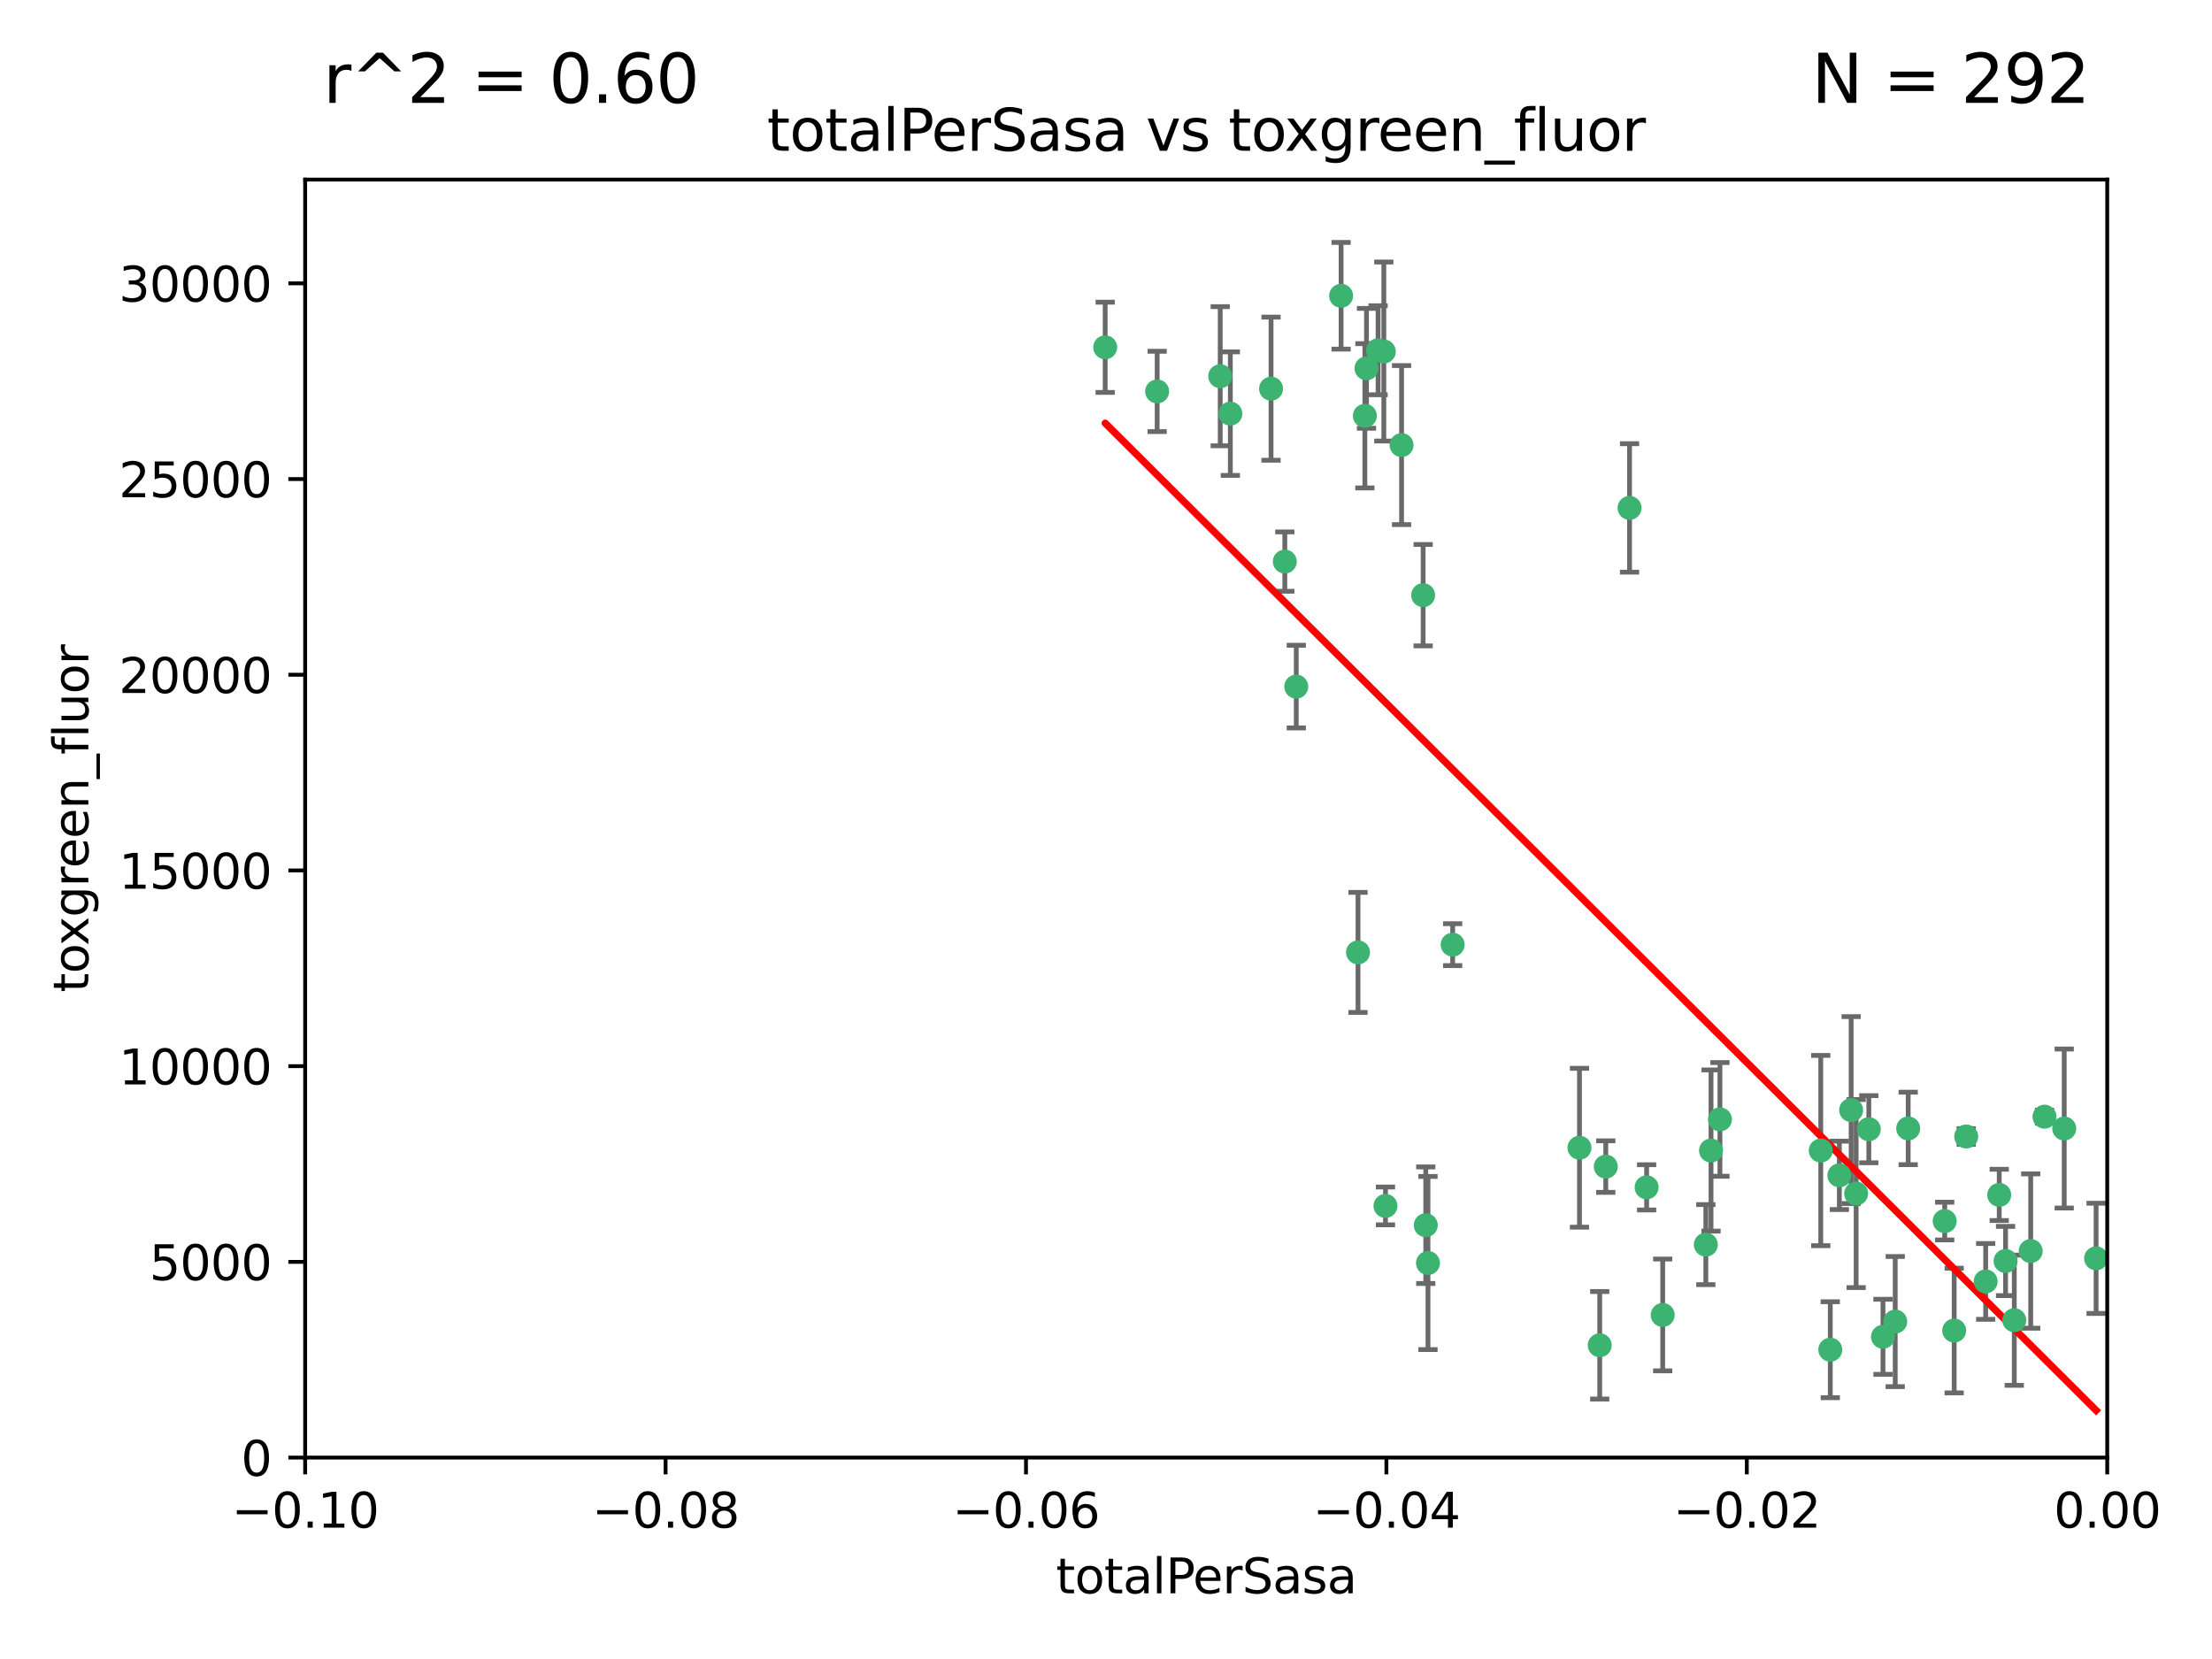 <?xml version="1.0" encoding="utf-8" standalone="no"?>
<!DOCTYPE svg PUBLIC "-//W3C//DTD SVG 1.1//EN"
  "http://www.w3.org/Graphics/SVG/1.1/DTD/svg11.dtd">
<svg xmlns:xlink="http://www.w3.org/1999/xlink" width="460.8pt" height="345.6pt" viewBox="0 0 460.8 345.6" xmlns="http://www.w3.org/2000/svg" version="1.1">
 <defs>
  <style type="text/css">*{stroke-linejoin: round; stroke-linecap: butt}</style>
 </defs>
 <g id="figure_1">
  <g id="patch_1">
   <path d="M 0 345.6 
L 460.8 345.6 
L 460.8 0 
L 0 0 
z
" style="fill: #ffffff"/>
  </g>
  <g id="axes_1">
   <g id="patch_2">
    <path d="M 63.571 303.64 
L 438.975 303.64 
L 438.975 37.411 
L 63.571 37.411 
z
" style="fill: #ffffff"/>
   </g>
   <g id="PathCollection_1">
    <defs>
     <path id="mcdb9d2dcdf" d="M 0 1.118 
C 0.297 1.118 0.581 1 0.791 0.791 
C 1 0.581 1.118 0.297 1.118 0 
C 1.118 -0.297 1 -0.581 0.791 -0.791 
C 0.581 -1 0.297 -1.118 0 -1.118 
C -0.297 -1.118 -0.581 -1 -0.791 -0.791 
C -1 -0.581 -1.118 -0.297 -1.118 0 
C -1.118 0.297 -1 0.581 -0.791 0.791 
C -0.581 1 -0.297 1.118 0 1.118 
z
" style="stroke: #3cb371"/>
    </defs>
    <g clip-path="url(#pfa8bcc631b)">
     <use xlink:href="#mcdb9d2dcdf" x="241.055" y="81.541" style="fill: #3cb371; stroke: #3cb371"/>
     <use xlink:href="#mcdb9d2dcdf" x="254.195" y="78.374" style="fill: #3cb371; stroke: #3cb371"/>
     <use xlink:href="#mcdb9d2dcdf" x="230.231" y="72.349" style="fill: #3cb371; stroke: #3cb371"/>
     <use xlink:href="#mcdb9d2dcdf" x="279.375" y="61.614" style="fill: #3cb371; stroke: #3cb371"/>
     <use xlink:href="#mcdb9d2dcdf" x="284.327" y="86.618" style="fill: #3cb371; stroke: #3cb371"/>
     <use xlink:href="#mcdb9d2dcdf" x="296.465" y="123.986" style="fill: #3cb371; stroke: #3cb371"/>
     <use xlink:href="#mcdb9d2dcdf" x="287.08" y="72.962" style="fill: #3cb371; stroke: #3cb371"/>
     <use xlink:href="#mcdb9d2dcdf" x="270.035" y="143.033" style="fill: #3cb371; stroke: #3cb371"/>
     <use xlink:href="#mcdb9d2dcdf" x="264.783" y="80.97" style="fill: #3cb371; stroke: #3cb371"/>
     <use xlink:href="#mcdb9d2dcdf" x="288.274" y="73.229" style="fill: #3cb371; stroke: #3cb371"/>
     <use xlink:href="#mcdb9d2dcdf" x="267.65" y="116.986" style="fill: #3cb371; stroke: #3cb371"/>
     <use xlink:href="#mcdb9d2dcdf" x="282.899" y="198.402" style="fill: #3cb371; stroke: #3cb371"/>
     <use xlink:href="#mcdb9d2dcdf" x="288.62" y="251.218" style="fill: #3cb371; stroke: #3cb371"/>
     <use xlink:href="#mcdb9d2dcdf" x="291.972" y="92.718" style="fill: #3cb371; stroke: #3cb371"/>
     <use xlink:href="#mcdb9d2dcdf" x="284.666" y="76.73" style="fill: #3cb371; stroke: #3cb371"/>
     <use xlink:href="#mcdb9d2dcdf" x="256.303" y="86.166" style="fill: #3cb371; stroke: #3cb371"/>
     <use xlink:href="#mcdb9d2dcdf" x="329.033" y="239.096" style="fill: #3cb371; stroke: #3cb371"/>
     <use xlink:href="#mcdb9d2dcdf" x="346.372" y="273.929" style="fill: #3cb371; stroke: #3cb371"/>
     <use xlink:href="#mcdb9d2dcdf" x="334.515" y="243.023" style="fill: #3cb371; stroke: #3cb371"/>
     <use xlink:href="#mcdb9d2dcdf" x="339.466" y="105.81" style="fill: #3cb371; stroke: #3cb371"/>
     <use xlink:href="#mcdb9d2dcdf" x="302.616" y="196.792" style="fill: #3cb371; stroke: #3cb371"/>
     <use xlink:href="#mcdb9d2dcdf" x="333.252" y="280.245" style="fill: #3cb371; stroke: #3cb371"/>
     <use xlink:href="#mcdb9d2dcdf" x="297.475" y="263.11" style="fill: #3cb371; stroke: #3cb371"/>
     <use xlink:href="#mcdb9d2dcdf" x="356.438" y="239.676" style="fill: #3cb371; stroke: #3cb371"/>
     <use xlink:href="#mcdb9d2dcdf" x="343.023" y="247.345" style="fill: #3cb371; stroke: #3cb371"/>
     <use xlink:href="#mcdb9d2dcdf" x="355.356" y="259.279" style="fill: #3cb371; stroke: #3cb371"/>
     <use xlink:href="#mcdb9d2dcdf" x="385.625" y="231.249" style="fill: #3cb371; stroke: #3cb371"/>
     <use xlink:href="#mcdb9d2dcdf" x="358.294" y="233.191" style="fill: #3cb371; stroke: #3cb371"/>
     <use xlink:href="#mcdb9d2dcdf" x="397.511" y="235.072" style="fill: #3cb371; stroke: #3cb371"/>
     <use xlink:href="#mcdb9d2dcdf" x="297.012" y="255.234" style="fill: #3cb371; stroke: #3cb371"/>
     <use xlink:href="#mcdb9d2dcdf" x="386.669" y="248.641" style="fill: #3cb371; stroke: #3cb371"/>
     <use xlink:href="#mcdb9d2dcdf" x="379.299" y="239.68" style="fill: #3cb371; stroke: #3cb371"/>
     <use xlink:href="#mcdb9d2dcdf" x="381.282" y="281.169" style="fill: #3cb371; stroke: #3cb371"/>
     <use xlink:href="#mcdb9d2dcdf" x="383.173" y="244.848" style="fill: #3cb371; stroke: #3cb371"/>
     <use xlink:href="#mcdb9d2dcdf" x="392.259" y="278.477" style="fill: #3cb371; stroke: #3cb371"/>
     <use xlink:href="#mcdb9d2dcdf" x="389.306" y="235.237" style="fill: #3cb371; stroke: #3cb371"/>
     <use xlink:href="#mcdb9d2dcdf" x="394.812" y="275.306" style="fill: #3cb371; stroke: #3cb371"/>
     <use xlink:href="#mcdb9d2dcdf" x="409.599" y="236.753" style="fill: #3cb371; stroke: #3cb371"/>
     <use xlink:href="#mcdb9d2dcdf" x="407.093" y="277.177" style="fill: #3cb371; stroke: #3cb371"/>
     <use xlink:href="#mcdb9d2dcdf" x="416.474" y="248.917" style="fill: #3cb371; stroke: #3cb371"/>
     <use xlink:href="#mcdb9d2dcdf" x="405.115" y="254.372" style="fill: #3cb371; stroke: #3cb371"/>
     <use xlink:href="#mcdb9d2dcdf" x="413.653" y="266.946" style="fill: #3cb371; stroke: #3cb371"/>
     <use xlink:href="#mcdb9d2dcdf" x="417.796" y="262.689" style="fill: #3cb371; stroke: #3cb371"/>
     <use xlink:href="#mcdb9d2dcdf" x="419.611" y="275.021" style="fill: #3cb371; stroke: #3cb371"/>
     <use xlink:href="#mcdb9d2dcdf" x="425.911" y="232.624" style="fill: #3cb371; stroke: #3cb371"/>
     <use xlink:href="#mcdb9d2dcdf" x="423.033" y="260.616" style="fill: #3cb371; stroke: #3cb371"/>
     <use xlink:href="#mcdb9d2dcdf" x="430.017" y="235.09" style="fill: #3cb371; stroke: #3cb371"/>
     <use xlink:href="#mcdb9d2dcdf" x="436.655" y="262.137" style="fill: #3cb371; stroke: #3cb371"/>
    </g>
   </g>
   <g id="matplotlib.axis_1">
    <g id="xtick_1">
     <g id="line2d_1">
      <defs>
       <path id="m1d3666a28c" d="M 0 0 
L 0 3.5 
" style="stroke: #000000; stroke-width: 0.8"/>
      </defs>
      <g>
       <use xlink:href="#m1d3666a28c" x="63.571" y="303.64" style="stroke: #000000; stroke-width: 0.8"/>
      </g>
     </g>
     <g id="text_1">
      <!-- −0.10 -->
      <g transform="translate(48.249 318.238)scale(0.1 -0.1)">
       <defs>
        <path id="DejaVuSans-2212" d="M 678 2272 
L 4684 2272 
L 4684 1741 
L 678 1741 
L 678 2272 
z
" transform="scale(0.016)"/>
        <path id="DejaVuSans-30" d="M 2034 4250 
Q 1547 4250 1301 3770 
Q 1056 3291 1056 2328 
Q 1056 1369 1301 889 
Q 1547 409 2034 409 
Q 2525 409 2770 889 
Q 3016 1369 3016 2328 
Q 3016 3291 2770 3770 
Q 2525 4250 2034 4250 
z
M 2034 4750 
Q 2819 4750 3233 4129 
Q 3647 3509 3647 2328 
Q 3647 1150 3233 529 
Q 2819 -91 2034 -91 
Q 1250 -91 836 529 
Q 422 1150 422 2328 
Q 422 3509 836 4129 
Q 1250 4750 2034 4750 
z
" transform="scale(0.016)"/>
        <path id="DejaVuSans-2e" d="M 684 794 
L 1344 794 
L 1344 0 
L 684 0 
L 684 794 
z
" transform="scale(0.016)"/>
        <path id="DejaVuSans-31" d="M 794 531 
L 1825 531 
L 1825 4091 
L 703 3866 
L 703 4441 
L 1819 4666 
L 2450 4666 
L 2450 531 
L 3481 531 
L 3481 0 
L 794 0 
L 794 531 
z
" transform="scale(0.016)"/>
       </defs>
       <use xlink:href="#DejaVuSans-2212"/>
       <use xlink:href="#DejaVuSans-30" x="83.789"/>
       <use xlink:href="#DejaVuSans-2e" x="147.412"/>
       <use xlink:href="#DejaVuSans-31" x="179.199"/>
       <use xlink:href="#DejaVuSans-30" x="242.822"/>
      </g>
     </g>
    </g>
    <g id="xtick_2">
     <g id="line2d_2">
      <g>
       <use xlink:href="#m1d3666a28c" x="138.652" y="303.64" style="stroke: #000000; stroke-width: 0.8"/>
      </g>
     </g>
     <g id="text_2">
      <!-- −0.08 -->
      <g transform="translate(123.329 318.238)scale(0.1 -0.1)">
       <defs>
        <path id="DejaVuSans-38" d="M 2034 2216 
Q 1584 2216 1326 1975 
Q 1069 1734 1069 1313 
Q 1069 891 1326 650 
Q 1584 409 2034 409 
Q 2484 409 2743 651 
Q 3003 894 3003 1313 
Q 3003 1734 2745 1975 
Q 2488 2216 2034 2216 
z
M 1403 2484 
Q 997 2584 770 2862 
Q 544 3141 544 3541 
Q 544 4100 942 4425 
Q 1341 4750 2034 4750 
Q 2731 4750 3128 4425 
Q 3525 4100 3525 3541 
Q 3525 3141 3298 2862 
Q 3072 2584 2669 2484 
Q 3125 2378 3379 2068 
Q 3634 1759 3634 1313 
Q 3634 634 3220 271 
Q 2806 -91 2034 -91 
Q 1263 -91 848 271 
Q 434 634 434 1313 
Q 434 1759 690 2068 
Q 947 2378 1403 2484 
z
M 1172 3481 
Q 1172 3119 1398 2916 
Q 1625 2713 2034 2713 
Q 2441 2713 2670 2916 
Q 2900 3119 2900 3481 
Q 2900 3844 2670 4047 
Q 2441 4250 2034 4250 
Q 1625 4250 1398 4047 
Q 1172 3844 1172 3481 
z
" transform="scale(0.016)"/>
       </defs>
       <use xlink:href="#DejaVuSans-2212"/>
       <use xlink:href="#DejaVuSans-30" x="83.789"/>
       <use xlink:href="#DejaVuSans-2e" x="147.412"/>
       <use xlink:href="#DejaVuSans-30" x="179.199"/>
       <use xlink:href="#DejaVuSans-38" x="242.822"/>
      </g>
     </g>
    </g>
    <g id="xtick_3">
     <g id="line2d_3">
      <g>
       <use xlink:href="#m1d3666a28c" x="213.733" y="303.64" style="stroke: #000000; stroke-width: 0.8"/>
      </g>
     </g>
     <g id="text_3">
      <!-- −0.06 -->
      <g transform="translate(198.41 318.238)scale(0.1 -0.1)">
       <defs>
        <path id="DejaVuSans-36" d="M 2113 2584 
Q 1688 2584 1439 2293 
Q 1191 2003 1191 1497 
Q 1191 994 1439 701 
Q 1688 409 2113 409 
Q 2538 409 2786 701 
Q 3034 994 3034 1497 
Q 3034 2003 2786 2293 
Q 2538 2584 2113 2584 
z
M 3366 4563 
L 3366 3988 
Q 3128 4100 2886 4159 
Q 2644 4219 2406 4219 
Q 1781 4219 1451 3797 
Q 1122 3375 1075 2522 
Q 1259 2794 1537 2939 
Q 1816 3084 2150 3084 
Q 2853 3084 3261 2657 
Q 3669 2231 3669 1497 
Q 3669 778 3244 343 
Q 2819 -91 2113 -91 
Q 1303 -91 875 529 
Q 447 1150 447 2328 
Q 447 3434 972 4092 
Q 1497 4750 2381 4750 
Q 2619 4750 2861 4703 
Q 3103 4656 3366 4563 
z
" transform="scale(0.016)"/>
       </defs>
       <use xlink:href="#DejaVuSans-2212"/>
       <use xlink:href="#DejaVuSans-30" x="83.789"/>
       <use xlink:href="#DejaVuSans-2e" x="147.412"/>
       <use xlink:href="#DejaVuSans-30" x="179.199"/>
       <use xlink:href="#DejaVuSans-36" x="242.822"/>
      </g>
     </g>
    </g>
    <g id="xtick_4">
     <g id="line2d_4">
      <g>
       <use xlink:href="#m1d3666a28c" x="288.813" y="303.64" style="stroke: #000000; stroke-width: 0.8"/>
      </g>
     </g>
     <g id="text_4">
      <!-- −0.04 -->
      <g transform="translate(273.491 318.238)scale(0.1 -0.1)">
       <defs>
        <path id="DejaVuSans-34" d="M 2419 4116 
L 825 1625 
L 2419 1625 
L 2419 4116 
z
M 2253 4666 
L 3047 4666 
L 3047 1625 
L 3713 1625 
L 3713 1100 
L 3047 1100 
L 3047 0 
L 2419 0 
L 2419 1100 
L 313 1100 
L 313 1709 
L 2253 4666 
z
" transform="scale(0.016)"/>
       </defs>
       <use xlink:href="#DejaVuSans-2212"/>
       <use xlink:href="#DejaVuSans-30" x="83.789"/>
       <use xlink:href="#DejaVuSans-2e" x="147.412"/>
       <use xlink:href="#DejaVuSans-30" x="179.199"/>
       <use xlink:href="#DejaVuSans-34" x="242.822"/>
      </g>
     </g>
    </g>
    <g id="xtick_5">
     <g id="line2d_5">
      <g>
       <use xlink:href="#m1d3666a28c" x="363.894" y="303.64" style="stroke: #000000; stroke-width: 0.8"/>
      </g>
     </g>
     <g id="text_5">
      <!-- −0.02 -->
      <g transform="translate(348.572 318.238)scale(0.1 -0.1)">
       <defs>
        <path id="DejaVuSans-32" d="M 1228 531 
L 3431 531 
L 3431 0 
L 469 0 
L 469 531 
Q 828 903 1448 1529 
Q 2069 2156 2228 2338 
Q 2531 2678 2651 2914 
Q 2772 3150 2772 3378 
Q 2772 3750 2511 3984 
Q 2250 4219 1831 4219 
Q 1534 4219 1204 4116 
Q 875 4013 500 3803 
L 500 4441 
Q 881 4594 1212 4672 
Q 1544 4750 1819 4750 
Q 2544 4750 2975 4387 
Q 3406 4025 3406 3419 
Q 3406 3131 3298 2873 
Q 3191 2616 2906 2266 
Q 2828 2175 2409 1742 
Q 1991 1309 1228 531 
z
" transform="scale(0.016)"/>
       </defs>
       <use xlink:href="#DejaVuSans-2212"/>
       <use xlink:href="#DejaVuSans-30" x="83.789"/>
       <use xlink:href="#DejaVuSans-2e" x="147.412"/>
       <use xlink:href="#DejaVuSans-30" x="179.199"/>
       <use xlink:href="#DejaVuSans-32" x="242.822"/>
      </g>
     </g>
    </g>
    <g id="xtick_6">
     <g id="line2d_6">
      <g>
       <use xlink:href="#m1d3666a28c" x="438.975" y="303.64" style="stroke: #000000; stroke-width: 0.8"/>
      </g>
     </g>
     <g id="text_6">
      <!-- 0.00 -->
      <g transform="translate(427.842 318.238)scale(0.1 -0.1)">
       <use xlink:href="#DejaVuSans-30"/>
       <use xlink:href="#DejaVuSans-2e" x="63.623"/>
       <use xlink:href="#DejaVuSans-30" x="95.41"/>
       <use xlink:href="#DejaVuSans-30" x="159.033"/>
      </g>
     </g>
    </g>
    <g id="text_7">
     <!-- totalPerSasa -->
     <g transform="translate(219.968 331.917)scale(0.1 -0.1)">
      <defs>
       <path id="DejaVuSans-74" d="M 1172 4494 
L 1172 3500 
L 2356 3500 
L 2356 3053 
L 1172 3053 
L 1172 1153 
Q 1172 725 1289 603 
Q 1406 481 1766 481 
L 2356 481 
L 2356 0 
L 1766 0 
Q 1100 0 847 248 
Q 594 497 594 1153 
L 594 3053 
L 172 3053 
L 172 3500 
L 594 3500 
L 594 4494 
L 1172 4494 
z
" transform="scale(0.016)"/>
       <path id="DejaVuSans-6f" d="M 1959 3097 
Q 1497 3097 1228 2736 
Q 959 2375 959 1747 
Q 959 1119 1226 758 
Q 1494 397 1959 397 
Q 2419 397 2687 759 
Q 2956 1122 2956 1747 
Q 2956 2369 2687 2733 
Q 2419 3097 1959 3097 
z
M 1959 3584 
Q 2709 3584 3137 3096 
Q 3566 2609 3566 1747 
Q 3566 888 3137 398 
Q 2709 -91 1959 -91 
Q 1206 -91 779 398 
Q 353 888 353 1747 
Q 353 2609 779 3096 
Q 1206 3584 1959 3584 
z
" transform="scale(0.016)"/>
       <path id="DejaVuSans-61" d="M 2194 1759 
Q 1497 1759 1228 1600 
Q 959 1441 959 1056 
Q 959 750 1161 570 
Q 1363 391 1709 391 
Q 2188 391 2477 730 
Q 2766 1069 2766 1631 
L 2766 1759 
L 2194 1759 
z
M 3341 1997 
L 3341 0 
L 2766 0 
L 2766 531 
Q 2569 213 2275 61 
Q 1981 -91 1556 -91 
Q 1019 -91 701 211 
Q 384 513 384 1019 
Q 384 1609 779 1909 
Q 1175 2209 1959 2209 
L 2766 2209 
L 2766 2266 
Q 2766 2663 2505 2880 
Q 2244 3097 1772 3097 
Q 1472 3097 1187 3025 
Q 903 2953 641 2809 
L 641 3341 
Q 956 3463 1253 3523 
Q 1550 3584 1831 3584 
Q 2591 3584 2966 3190 
Q 3341 2797 3341 1997 
z
" transform="scale(0.016)"/>
       <path id="DejaVuSans-6c" d="M 603 4863 
L 1178 4863 
L 1178 0 
L 603 0 
L 603 4863 
z
" transform="scale(0.016)"/>
       <path id="DejaVuSans-50" d="M 1259 4147 
L 1259 2394 
L 2053 2394 
Q 2494 2394 2734 2622 
Q 2975 2850 2975 3272 
Q 2975 3691 2734 3919 
Q 2494 4147 2053 4147 
L 1259 4147 
z
M 628 4666 
L 2053 4666 
Q 2838 4666 3239 4311 
Q 3641 3956 3641 3272 
Q 3641 2581 3239 2228 
Q 2838 1875 2053 1875 
L 1259 1875 
L 1259 0 
L 628 0 
L 628 4666 
z
" transform="scale(0.016)"/>
       <path id="DejaVuSans-65" d="M 3597 1894 
L 3597 1613 
L 953 1613 
Q 991 1019 1311 708 
Q 1631 397 2203 397 
Q 2534 397 2845 478 
Q 3156 559 3463 722 
L 3463 178 
Q 3153 47 2828 -22 
Q 2503 -91 2169 -91 
Q 1331 -91 842 396 
Q 353 884 353 1716 
Q 353 2575 817 3079 
Q 1281 3584 2069 3584 
Q 2775 3584 3186 3129 
Q 3597 2675 3597 1894 
z
M 3022 2063 
Q 3016 2534 2758 2815 
Q 2500 3097 2075 3097 
Q 1594 3097 1305 2825 
Q 1016 2553 972 2059 
L 3022 2063 
z
" transform="scale(0.016)"/>
       <path id="DejaVuSans-72" d="M 2631 2963 
Q 2534 3019 2420 3045 
Q 2306 3072 2169 3072 
Q 1681 3072 1420 2755 
Q 1159 2438 1159 1844 
L 1159 0 
L 581 0 
L 581 3500 
L 1159 3500 
L 1159 2956 
Q 1341 3275 1631 3429 
Q 1922 3584 2338 3584 
Q 2397 3584 2469 3576 
Q 2541 3569 2628 3553 
L 2631 2963 
z
" transform="scale(0.016)"/>
       <path id="DejaVuSans-53" d="M 3425 4513 
L 3425 3897 
Q 3066 4069 2747 4153 
Q 2428 4238 2131 4238 
Q 1616 4238 1336 4038 
Q 1056 3838 1056 3469 
Q 1056 3159 1242 3001 
Q 1428 2844 1947 2747 
L 2328 2669 
Q 3034 2534 3370 2195 
Q 3706 1856 3706 1288 
Q 3706 609 3251 259 
Q 2797 -91 1919 -91 
Q 1588 -91 1214 -16 
Q 841 59 441 206 
L 441 856 
Q 825 641 1194 531 
Q 1563 422 1919 422 
Q 2459 422 2753 634 
Q 3047 847 3047 1241 
Q 3047 1584 2836 1778 
Q 2625 1972 2144 2069 
L 1759 2144 
Q 1053 2284 737 2584 
Q 422 2884 422 3419 
Q 422 4038 858 4394 
Q 1294 4750 2059 4750 
Q 2388 4750 2728 4690 
Q 3069 4631 3425 4513 
z
" transform="scale(0.016)"/>
       <path id="DejaVuSans-73" d="M 2834 3397 
L 2834 2853 
Q 2591 2978 2328 3040 
Q 2066 3103 1784 3103 
Q 1356 3103 1142 2972 
Q 928 2841 928 2578 
Q 928 2378 1081 2264 
Q 1234 2150 1697 2047 
L 1894 2003 
Q 2506 1872 2764 1633 
Q 3022 1394 3022 966 
Q 3022 478 2636 193 
Q 2250 -91 1575 -91 
Q 1294 -91 989 -36 
Q 684 19 347 128 
L 347 722 
Q 666 556 975 473 
Q 1284 391 1588 391 
Q 1994 391 2212 530 
Q 2431 669 2431 922 
Q 2431 1156 2273 1281 
Q 2116 1406 1581 1522 
L 1381 1569 
Q 847 1681 609 1914 
Q 372 2147 372 2553 
Q 372 3047 722 3315 
Q 1072 3584 1716 3584 
Q 2034 3584 2315 3537 
Q 2597 3491 2834 3397 
z
" transform="scale(0.016)"/>
      </defs>
      <use xlink:href="#DejaVuSans-74"/>
      <use xlink:href="#DejaVuSans-6f" x="39.209"/>
      <use xlink:href="#DejaVuSans-74" x="100.391"/>
      <use xlink:href="#DejaVuSans-61" x="139.6"/>
      <use xlink:href="#DejaVuSans-6c" x="200.879"/>
      <use xlink:href="#DejaVuSans-50" x="228.662"/>
      <use xlink:href="#DejaVuSans-65" x="285.34"/>
      <use xlink:href="#DejaVuSans-72" x="346.863"/>
      <use xlink:href="#DejaVuSans-53" x="387.977"/>
      <use xlink:href="#DejaVuSans-61" x="451.453"/>
      <use xlink:href="#DejaVuSans-73" x="512.732"/>
      <use xlink:href="#DejaVuSans-61" x="564.832"/>
     </g>
    </g>
   </g>
   <g id="matplotlib.axis_2">
    <g id="ytick_1">
     <g id="line2d_7">
      <defs>
       <path id="m5a089eecd8" d="M 0 0 
L -3.5 0 
" style="stroke: #000000; stroke-width: 0.8"/>
      </defs>
      <g>
       <use xlink:href="#m5a089eecd8" x="63.571" y="303.64" style="stroke: #000000; stroke-width: 0.8"/>
      </g>
     </g>
     <g id="text_8">
      <!-- 0 -->
      <g transform="translate(50.209 307.439)scale(0.1 -0.1)">
       <use xlink:href="#DejaVuSans-30"/>
      </g>
     </g>
    </g>
    <g id="ytick_2">
     <g id="line2d_8">
      <g>
       <use xlink:href="#m5a089eecd8" x="63.571" y="262.871" style="stroke: #000000; stroke-width: 0.8"/>
      </g>
     </g>
     <g id="text_9">
      <!-- 5000 -->
      <g transform="translate(31.121 266.67)scale(0.1 -0.1)">
       <defs>
        <path id="DejaVuSans-35" d="M 691 4666 
L 3169 4666 
L 3169 4134 
L 1269 4134 
L 1269 2991 
Q 1406 3038 1543 3061 
Q 1681 3084 1819 3084 
Q 2600 3084 3056 2656 
Q 3513 2228 3513 1497 
Q 3513 744 3044 326 
Q 2575 -91 1722 -91 
Q 1428 -91 1123 -41 
Q 819 9 494 109 
L 494 744 
Q 775 591 1075 516 
Q 1375 441 1709 441 
Q 2250 441 2565 725 
Q 2881 1009 2881 1497 
Q 2881 1984 2565 2268 
Q 2250 2553 1709 2553 
Q 1456 2553 1204 2497 
Q 953 2441 691 2322 
L 691 4666 
z
" transform="scale(0.016)"/>
       </defs>
       <use xlink:href="#DejaVuSans-35"/>
       <use xlink:href="#DejaVuSans-30" x="63.623"/>
       <use xlink:href="#DejaVuSans-30" x="127.246"/>
       <use xlink:href="#DejaVuSans-30" x="190.869"/>
      </g>
     </g>
    </g>
    <g id="ytick_3">
     <g id="line2d_9">
      <g>
       <use xlink:href="#m5a089eecd8" x="63.571" y="222.102" style="stroke: #000000; stroke-width: 0.8"/>
      </g>
     </g>
     <g id="text_10">
      <!-- 10000 -->
      <g transform="translate(24.759 225.901)scale(0.1 -0.1)">
       <use xlink:href="#DejaVuSans-31"/>
       <use xlink:href="#DejaVuSans-30" x="63.623"/>
       <use xlink:href="#DejaVuSans-30" x="127.246"/>
       <use xlink:href="#DejaVuSans-30" x="190.869"/>
       <use xlink:href="#DejaVuSans-30" x="254.492"/>
      </g>
     </g>
    </g>
    <g id="ytick_4">
     <g id="line2d_10">
      <g>
       <use xlink:href="#m5a089eecd8" x="63.571" y="181.332" style="stroke: #000000; stroke-width: 0.8"/>
      </g>
     </g>
     <g id="text_11">
      <!-- 15000 -->
      <g transform="translate(24.759 185.132)scale(0.1 -0.1)">
       <use xlink:href="#DejaVuSans-31"/>
       <use xlink:href="#DejaVuSans-35" x="63.623"/>
       <use xlink:href="#DejaVuSans-30" x="127.246"/>
       <use xlink:href="#DejaVuSans-30" x="190.869"/>
       <use xlink:href="#DejaVuSans-30" x="254.492"/>
      </g>
     </g>
    </g>
    <g id="ytick_5">
     <g id="line2d_11">
      <g>
       <use xlink:href="#m5a089eecd8" x="63.571" y="140.563" style="stroke: #000000; stroke-width: 0.8"/>
      </g>
     </g>
     <g id="text_12">
      <!-- 20000 -->
      <g transform="translate(24.759 144.362)scale(0.1 -0.1)">
       <use xlink:href="#DejaVuSans-32"/>
       <use xlink:href="#DejaVuSans-30" x="63.623"/>
       <use xlink:href="#DejaVuSans-30" x="127.246"/>
       <use xlink:href="#DejaVuSans-30" x="190.869"/>
       <use xlink:href="#DejaVuSans-30" x="254.492"/>
      </g>
     </g>
    </g>
    <g id="ytick_6">
     <g id="line2d_12">
      <g>
       <use xlink:href="#m5a089eecd8" x="63.571" y="99.794" style="stroke: #000000; stroke-width: 0.8"/>
      </g>
     </g>
     <g id="text_13">
      <!-- 25000 -->
      <g transform="translate(24.759 103.593)scale(0.1 -0.1)">
       <use xlink:href="#DejaVuSans-32"/>
       <use xlink:href="#DejaVuSans-35" x="63.623"/>
       <use xlink:href="#DejaVuSans-30" x="127.246"/>
       <use xlink:href="#DejaVuSans-30" x="190.869"/>
       <use xlink:href="#DejaVuSans-30" x="254.492"/>
      </g>
     </g>
    </g>
    <g id="ytick_7">
     <g id="line2d_13">
      <g>
       <use xlink:href="#m5a089eecd8" x="63.571" y="59.025" style="stroke: #000000; stroke-width: 0.8"/>
      </g>
     </g>
     <g id="text_14">
      <!-- 30000 -->
      <g transform="translate(24.759 62.824)scale(0.1 -0.1)">
       <defs>
        <path id="DejaVuSans-33" d="M 2597 2516 
Q 3050 2419 3304 2112 
Q 3559 1806 3559 1356 
Q 3559 666 3084 287 
Q 2609 -91 1734 -91 
Q 1441 -91 1130 -33 
Q 819 25 488 141 
L 488 750 
Q 750 597 1062 519 
Q 1375 441 1716 441 
Q 2309 441 2620 675 
Q 2931 909 2931 1356 
Q 2931 1769 2642 2001 
Q 2353 2234 1838 2234 
L 1294 2234 
L 1294 2753 
L 1863 2753 
Q 2328 2753 2575 2939 
Q 2822 3125 2822 3475 
Q 2822 3834 2567 4026 
Q 2313 4219 1838 4219 
Q 1578 4219 1281 4162 
Q 984 4106 628 3988 
L 628 4550 
Q 988 4650 1302 4700 
Q 1616 4750 1894 4750 
Q 2613 4750 3031 4423 
Q 3450 4097 3450 3541 
Q 3450 3153 3228 2886 
Q 3006 2619 2597 2516 
z
" transform="scale(0.016)"/>
       </defs>
       <use xlink:href="#DejaVuSans-33"/>
       <use xlink:href="#DejaVuSans-30" x="63.623"/>
       <use xlink:href="#DejaVuSans-30" x="127.246"/>
       <use xlink:href="#DejaVuSans-30" x="190.869"/>
       <use xlink:href="#DejaVuSans-30" x="254.492"/>
      </g>
     </g>
    </g>
    <g id="text_15">
     <!-- toxgreen_fluor -->
     <g transform="translate(18.401 206.72)rotate(-90)scale(0.1 -0.1)">
      <defs>
       <path id="DejaVuSans-78" d="M 3513 3500 
L 2247 1797 
L 3578 0 
L 2900 0 
L 1881 1375 
L 863 0 
L 184 0 
L 1544 1831 
L 300 3500 
L 978 3500 
L 1906 2253 
L 2834 3500 
L 3513 3500 
z
" transform="scale(0.016)"/>
       <path id="DejaVuSans-67" d="M 2906 1791 
Q 2906 2416 2648 2759 
Q 2391 3103 1925 3103 
Q 1463 3103 1205 2759 
Q 947 2416 947 1791 
Q 947 1169 1205 825 
Q 1463 481 1925 481 
Q 2391 481 2648 825 
Q 2906 1169 2906 1791 
z
M 3481 434 
Q 3481 -459 3084 -895 
Q 2688 -1331 1869 -1331 
Q 1566 -1331 1297 -1286 
Q 1028 -1241 775 -1147 
L 775 -588 
Q 1028 -725 1275 -790 
Q 1522 -856 1778 -856 
Q 2344 -856 2625 -561 
Q 2906 -266 2906 331 
L 2906 616 
Q 2728 306 2450 153 
Q 2172 0 1784 0 
Q 1141 0 747 490 
Q 353 981 353 1791 
Q 353 2603 747 3093 
Q 1141 3584 1784 3584 
Q 2172 3584 2450 3431 
Q 2728 3278 2906 2969 
L 2906 3500 
L 3481 3500 
L 3481 434 
z
" transform="scale(0.016)"/>
       <path id="DejaVuSans-6e" d="M 3513 2113 
L 3513 0 
L 2938 0 
L 2938 2094 
Q 2938 2591 2744 2837 
Q 2550 3084 2163 3084 
Q 1697 3084 1428 2787 
Q 1159 2491 1159 1978 
L 1159 0 
L 581 0 
L 581 3500 
L 1159 3500 
L 1159 2956 
Q 1366 3272 1645 3428 
Q 1925 3584 2291 3584 
Q 2894 3584 3203 3211 
Q 3513 2838 3513 2113 
z
" transform="scale(0.016)"/>
       <path id="DejaVuSans-5f" d="M 3263 -1063 
L 3263 -1509 
L -63 -1509 
L -63 -1063 
L 3263 -1063 
z
" transform="scale(0.016)"/>
       <path id="DejaVuSans-66" d="M 2375 4863 
L 2375 4384 
L 1825 4384 
Q 1516 4384 1395 4259 
Q 1275 4134 1275 3809 
L 1275 3500 
L 2222 3500 
L 2222 3053 
L 1275 3053 
L 1275 0 
L 697 0 
L 697 3053 
L 147 3053 
L 147 3500 
L 697 3500 
L 697 3744 
Q 697 4328 969 4595 
Q 1241 4863 1831 4863 
L 2375 4863 
z
" transform="scale(0.016)"/>
       <path id="DejaVuSans-75" d="M 544 1381 
L 544 3500 
L 1119 3500 
L 1119 1403 
Q 1119 906 1312 657 
Q 1506 409 1894 409 
Q 2359 409 2629 706 
Q 2900 1003 2900 1516 
L 2900 3500 
L 3475 3500 
L 3475 0 
L 2900 0 
L 2900 538 
Q 2691 219 2414 64 
Q 2138 -91 1772 -91 
Q 1169 -91 856 284 
Q 544 659 544 1381 
z
M 1991 3584 
L 1991 3584 
z
" transform="scale(0.016)"/>
      </defs>
      <use xlink:href="#DejaVuSans-74"/>
      <use xlink:href="#DejaVuSans-6f" x="39.209"/>
      <use xlink:href="#DejaVuSans-78" x="97.266"/>
      <use xlink:href="#DejaVuSans-67" x="156.445"/>
      <use xlink:href="#DejaVuSans-72" x="219.922"/>
      <use xlink:href="#DejaVuSans-65" x="258.785"/>
      <use xlink:href="#DejaVuSans-65" x="320.309"/>
      <use xlink:href="#DejaVuSans-6e" x="381.832"/>
      <use xlink:href="#DejaVuSans-5f" x="445.211"/>
      <use xlink:href="#DejaVuSans-66" x="495.211"/>
      <use xlink:href="#DejaVuSans-6c" x="530.416"/>
      <use xlink:href="#DejaVuSans-75" x="558.199"/>
      <use xlink:href="#DejaVuSans-6f" x="621.578"/>
      <use xlink:href="#DejaVuSans-72" x="682.76"/>
     </g>
    </g>
   </g>
   <g id="LineCollection_1">
    <path d="M 241.055 89.908 
L 241.055 73.174 
" clip-path="url(#pfa8bcc631b)" style="fill: none; stroke: #696969"/>
    <path d="M 254.195 92.869 
L 254.195 63.879 
" clip-path="url(#pfa8bcc631b)" style="fill: none; stroke: #696969"/>
    <path d="M 230.231 81.747 
L 230.231 62.95 
" clip-path="url(#pfa8bcc631b)" style="fill: none; stroke: #696969"/>
    <path d="M 279.375 72.723 
L 279.375 50.505 
" clip-path="url(#pfa8bcc631b)" style="fill: none; stroke: #696969"/>
    <path d="M 284.327 101.645 
L 284.327 71.591 
" clip-path="url(#pfa8bcc631b)" style="fill: none; stroke: #696969"/>
    <path d="M 296.465 134.551 
L 296.465 113.422 
" clip-path="url(#pfa8bcc631b)" style="fill: none; stroke: #696969"/>
    <path d="M 287.08 82.234 
L 287.08 63.691 
" clip-path="url(#pfa8bcc631b)" style="fill: none; stroke: #696969"/>
    <path d="M 270.035 151.647 
L 270.035 134.418 
" clip-path="url(#pfa8bcc631b)" style="fill: none; stroke: #696969"/>
    <path d="M 264.783 95.881 
L 264.783 66.059 
" clip-path="url(#pfa8bcc631b)" style="fill: none; stroke: #696969"/>
    <path d="M 288.274 91.874 
L 288.274 54.585 
" clip-path="url(#pfa8bcc631b)" style="fill: none; stroke: #696969"/>
    <path d="M 267.65 123.165 
L 267.65 110.807 
" clip-path="url(#pfa8bcc631b)" style="fill: none; stroke: #696969"/>
    <path d="M 282.899 210.905 
L 282.899 185.898 
" clip-path="url(#pfa8bcc631b)" style="fill: none; stroke: #696969"/>
    <path d="M 288.62 255.156 
L 288.62 247.281 
" clip-path="url(#pfa8bcc631b)" style="fill: none; stroke: #696969"/>
    <path d="M 291.972 109.281 
L 291.972 76.154 
" clip-path="url(#pfa8bcc631b)" style="fill: none; stroke: #696969"/>
    <path d="M 284.666 89.213 
L 284.666 64.247 
" clip-path="url(#pfa8bcc631b)" style="fill: none; stroke: #696969"/>
    <path d="M 256.303 99.033 
L 256.303 73.3 
" clip-path="url(#pfa8bcc631b)" style="fill: none; stroke: #696969"/>
    <path d="M 329.033 255.642 
L 329.033 222.55 
" clip-path="url(#pfa8bcc631b)" style="fill: none; stroke: #696969"/>
    <path d="M 346.372 285.573 
L 346.372 262.285 
" clip-path="url(#pfa8bcc631b)" style="fill: none; stroke: #696969"/>
    <path d="M 334.515 248.388 
L 334.515 237.658 
" clip-path="url(#pfa8bcc631b)" style="fill: none; stroke: #696969"/>
    <path d="M 339.466 119.188 
L 339.466 92.431 
" clip-path="url(#pfa8bcc631b)" style="fill: none; stroke: #696969"/>
    <path d="M 302.616 201.156 
L 302.616 192.427 
" clip-path="url(#pfa8bcc631b)" style="fill: none; stroke: #696969"/>
    <path d="M 333.252 291.447 
L 333.252 269.044 
" clip-path="url(#pfa8bcc631b)" style="fill: none; stroke: #696969"/>
    <path d="M 297.475 281.141 
L 297.475 245.079 
" clip-path="url(#pfa8bcc631b)" style="fill: none; stroke: #696969"/>
    <path d="M 356.438 256.463 
L 356.438 222.889 
" clip-path="url(#pfa8bcc631b)" style="fill: none; stroke: #696969"/>
    <path d="M 343.023 252.054 
L 343.023 242.636 
" clip-path="url(#pfa8bcc631b)" style="fill: none; stroke: #696969"/>
    <path d="M 355.356 267.614 
L 355.356 250.943 
" clip-path="url(#pfa8bcc631b)" style="fill: none; stroke: #696969"/>
    <path d="M 385.625 250.721 
L 385.625 211.777 
" clip-path="url(#pfa8bcc631b)" style="fill: none; stroke: #696969"/>
    <path d="M 358.294 245.035 
L 358.294 221.346 
" clip-path="url(#pfa8bcc631b)" style="fill: none; stroke: #696969"/>
    <path d="M 397.511 242.624 
L 397.511 227.521 
" clip-path="url(#pfa8bcc631b)" style="fill: none; stroke: #696969"/>
    <path d="M 297.012 267.374 
L 297.012 243.094 
" clip-path="url(#pfa8bcc631b)" style="fill: none; stroke: #696969"/>
    <path d="M 386.669 268.228 
L 386.669 229.054 
" clip-path="url(#pfa8bcc631b)" style="fill: none; stroke: #696969"/>
    <path d="M 379.299 259.498 
L 379.299 219.862 
" clip-path="url(#pfa8bcc631b)" style="fill: none; stroke: #696969"/>
    <path d="M 381.282 291.163 
L 381.282 271.175 
" clip-path="url(#pfa8bcc631b)" style="fill: none; stroke: #696969"/>
    <path d="M 383.173 251.968 
L 383.173 237.727 
" clip-path="url(#pfa8bcc631b)" style="fill: none; stroke: #696969"/>
    <path d="M 392.259 286.289 
L 392.259 270.664 
" clip-path="url(#pfa8bcc631b)" style="fill: none; stroke: #696969"/>
    <path d="M 389.306 242.229 
L 389.306 228.244 
" clip-path="url(#pfa8bcc631b)" style="fill: none; stroke: #696969"/>
    <path d="M 394.812 288.857 
L 394.812 261.755 
" clip-path="url(#pfa8bcc631b)" style="fill: none; stroke: #696969"/>
    <path d="M 409.599 238.387 
L 409.599 235.119 
" clip-path="url(#pfa8bcc631b)" style="fill: none; stroke: #696969"/>
    <path d="M 407.093 290.163 
L 407.093 264.191 
" clip-path="url(#pfa8bcc631b)" style="fill: none; stroke: #696969"/>
    <path d="M 416.474 254.256 
L 416.474 243.578 
" clip-path="url(#pfa8bcc631b)" style="fill: none; stroke: #696969"/>
    <path d="M 405.115 258.302 
L 405.115 250.442 
" clip-path="url(#pfa8bcc631b)" style="fill: none; stroke: #696969"/>
    <path d="M 413.653 274.842 
L 413.653 259.049 
" clip-path="url(#pfa8bcc631b)" style="fill: none; stroke: #696969"/>
    <path d="M 417.796 269.899 
L 417.796 255.478 
" clip-path="url(#pfa8bcc631b)" style="fill: none; stroke: #696969"/>
    <path d="M 419.611 288.586 
L 419.611 261.456 
" clip-path="url(#pfa8bcc631b)" style="fill: none; stroke: #696969"/>
    <path d="M 425.911 233.977 
L 425.911 231.271 
" clip-path="url(#pfa8bcc631b)" style="fill: none; stroke: #696969"/>
    <path d="M 423.033 276.688 
L 423.033 244.544 
" clip-path="url(#pfa8bcc631b)" style="fill: none; stroke: #696969"/>
    <path d="M 430.017 251.652 
L 430.017 218.528 
" clip-path="url(#pfa8bcc631b)" style="fill: none; stroke: #696969"/>
    <path d="M 436.655 273.619 
L 436.655 250.655 
" clip-path="url(#pfa8bcc631b)" style="fill: none; stroke: #696969"/>
   </g>
   <g id="line2d_14">
    <defs>
     <path id="mea9d3cb3ff" d="M 2 0 
L -2 -0 
" style="stroke: #696969"/>
    </defs>
    <g clip-path="url(#pfa8bcc631b)">
     <use xlink:href="#mea9d3cb3ff" x="241.055" y="89.908" style="fill: #696969; stroke: #696969"/>
     <use xlink:href="#mea9d3cb3ff" x="254.195" y="92.869" style="fill: #696969; stroke: #696969"/>
     <use xlink:href="#mea9d3cb3ff" x="230.231" y="81.747" style="fill: #696969; stroke: #696969"/>
     <use xlink:href="#mea9d3cb3ff" x="279.375" y="72.723" style="fill: #696969; stroke: #696969"/>
     <use xlink:href="#mea9d3cb3ff" x="284.327" y="101.645" style="fill: #696969; stroke: #696969"/>
     <use xlink:href="#mea9d3cb3ff" x="296.465" y="134.551" style="fill: #696969; stroke: #696969"/>
     <use xlink:href="#mea9d3cb3ff" x="287.08" y="82.234" style="fill: #696969; stroke: #696969"/>
     <use xlink:href="#mea9d3cb3ff" x="270.035" y="151.647" style="fill: #696969; stroke: #696969"/>
     <use xlink:href="#mea9d3cb3ff" x="264.783" y="95.881" style="fill: #696969; stroke: #696969"/>
     <use xlink:href="#mea9d3cb3ff" x="288.274" y="91.874" style="fill: #696969; stroke: #696969"/>
     <use xlink:href="#mea9d3cb3ff" x="267.65" y="123.165" style="fill: #696969; stroke: #696969"/>
     <use xlink:href="#mea9d3cb3ff" x="282.899" y="210.905" style="fill: #696969; stroke: #696969"/>
     <use xlink:href="#mea9d3cb3ff" x="288.62" y="255.156" style="fill: #696969; stroke: #696969"/>
     <use xlink:href="#mea9d3cb3ff" x="291.972" y="109.281" style="fill: #696969; stroke: #696969"/>
     <use xlink:href="#mea9d3cb3ff" x="284.666" y="89.213" style="fill: #696969; stroke: #696969"/>
     <use xlink:href="#mea9d3cb3ff" x="256.303" y="99.033" style="fill: #696969; stroke: #696969"/>
     <use xlink:href="#mea9d3cb3ff" x="329.033" y="255.642" style="fill: #696969; stroke: #696969"/>
     <use xlink:href="#mea9d3cb3ff" x="346.372" y="285.573" style="fill: #696969; stroke: #696969"/>
     <use xlink:href="#mea9d3cb3ff" x="334.515" y="248.388" style="fill: #696969; stroke: #696969"/>
     <use xlink:href="#mea9d3cb3ff" x="339.466" y="119.188" style="fill: #696969; stroke: #696969"/>
     <use xlink:href="#mea9d3cb3ff" x="302.616" y="201.156" style="fill: #696969; stroke: #696969"/>
     <use xlink:href="#mea9d3cb3ff" x="333.252" y="291.447" style="fill: #696969; stroke: #696969"/>
     <use xlink:href="#mea9d3cb3ff" x="297.475" y="281.141" style="fill: #696969; stroke: #696969"/>
     <use xlink:href="#mea9d3cb3ff" x="356.438" y="256.463" style="fill: #696969; stroke: #696969"/>
     <use xlink:href="#mea9d3cb3ff" x="343.023" y="252.054" style="fill: #696969; stroke: #696969"/>
     <use xlink:href="#mea9d3cb3ff" x="355.356" y="267.614" style="fill: #696969; stroke: #696969"/>
     <use xlink:href="#mea9d3cb3ff" x="385.625" y="250.721" style="fill: #696969; stroke: #696969"/>
     <use xlink:href="#mea9d3cb3ff" x="358.294" y="245.035" style="fill: #696969; stroke: #696969"/>
     <use xlink:href="#mea9d3cb3ff" x="397.511" y="242.624" style="fill: #696969; stroke: #696969"/>
     <use xlink:href="#mea9d3cb3ff" x="297.012" y="267.374" style="fill: #696969; stroke: #696969"/>
     <use xlink:href="#mea9d3cb3ff" x="386.669" y="268.228" style="fill: #696969; stroke: #696969"/>
     <use xlink:href="#mea9d3cb3ff" x="379.299" y="259.498" style="fill: #696969; stroke: #696969"/>
     <use xlink:href="#mea9d3cb3ff" x="381.282" y="291.163" style="fill: #696969; stroke: #696969"/>
     <use xlink:href="#mea9d3cb3ff" x="383.173" y="251.968" style="fill: #696969; stroke: #696969"/>
     <use xlink:href="#mea9d3cb3ff" x="392.259" y="286.289" style="fill: #696969; stroke: #696969"/>
     <use xlink:href="#mea9d3cb3ff" x="389.306" y="242.229" style="fill: #696969; stroke: #696969"/>
     <use xlink:href="#mea9d3cb3ff" x="394.812" y="288.857" style="fill: #696969; stroke: #696969"/>
     <use xlink:href="#mea9d3cb3ff" x="409.599" y="238.387" style="fill: #696969; stroke: #696969"/>
     <use xlink:href="#mea9d3cb3ff" x="407.093" y="290.163" style="fill: #696969; stroke: #696969"/>
     <use xlink:href="#mea9d3cb3ff" x="416.474" y="254.256" style="fill: #696969; stroke: #696969"/>
     <use xlink:href="#mea9d3cb3ff" x="405.115" y="258.302" style="fill: #696969; stroke: #696969"/>
     <use xlink:href="#mea9d3cb3ff" x="413.653" y="274.842" style="fill: #696969; stroke: #696969"/>
     <use xlink:href="#mea9d3cb3ff" x="417.796" y="269.899" style="fill: #696969; stroke: #696969"/>
     <use xlink:href="#mea9d3cb3ff" x="419.611" y="288.586" style="fill: #696969; stroke: #696969"/>
     <use xlink:href="#mea9d3cb3ff" x="425.911" y="233.977" style="fill: #696969; stroke: #696969"/>
     <use xlink:href="#mea9d3cb3ff" x="423.033" y="276.688" style="fill: #696969; stroke: #696969"/>
     <use xlink:href="#mea9d3cb3ff" x="430.017" y="251.652" style="fill: #696969; stroke: #696969"/>
     <use xlink:href="#mea9d3cb3ff" x="436.655" y="273.619" style="fill: #696969; stroke: #696969"/>
    </g>
   </g>
   <g id="line2d_15">
    <g clip-path="url(#pfa8bcc631b)">
     <use xlink:href="#mea9d3cb3ff" x="241.055" y="73.174" style="fill: #696969; stroke: #696969"/>
     <use xlink:href="#mea9d3cb3ff" x="254.195" y="63.879" style="fill: #696969; stroke: #696969"/>
     <use xlink:href="#mea9d3cb3ff" x="230.231" y="62.95" style="fill: #696969; stroke: #696969"/>
     <use xlink:href="#mea9d3cb3ff" x="279.375" y="50.505" style="fill: #696969; stroke: #696969"/>
     <use xlink:href="#mea9d3cb3ff" x="284.327" y="71.591" style="fill: #696969; stroke: #696969"/>
     <use xlink:href="#mea9d3cb3ff" x="296.465" y="113.422" style="fill: #696969; stroke: #696969"/>
     <use xlink:href="#mea9d3cb3ff" x="287.08" y="63.691" style="fill: #696969; stroke: #696969"/>
     <use xlink:href="#mea9d3cb3ff" x="270.035" y="134.418" style="fill: #696969; stroke: #696969"/>
     <use xlink:href="#mea9d3cb3ff" x="264.783" y="66.059" style="fill: #696969; stroke: #696969"/>
     <use xlink:href="#mea9d3cb3ff" x="288.274" y="54.585" style="fill: #696969; stroke: #696969"/>
     <use xlink:href="#mea9d3cb3ff" x="267.65" y="110.807" style="fill: #696969; stroke: #696969"/>
     <use xlink:href="#mea9d3cb3ff" x="282.899" y="185.898" style="fill: #696969; stroke: #696969"/>
     <use xlink:href="#mea9d3cb3ff" x="288.62" y="247.281" style="fill: #696969; stroke: #696969"/>
     <use xlink:href="#mea9d3cb3ff" x="291.972" y="76.154" style="fill: #696969; stroke: #696969"/>
     <use xlink:href="#mea9d3cb3ff" x="284.666" y="64.247" style="fill: #696969; stroke: #696969"/>
     <use xlink:href="#mea9d3cb3ff" x="256.303" y="73.3" style="fill: #696969; stroke: #696969"/>
     <use xlink:href="#mea9d3cb3ff" x="329.033" y="222.55" style="fill: #696969; stroke: #696969"/>
     <use xlink:href="#mea9d3cb3ff" x="346.372" y="262.285" style="fill: #696969; stroke: #696969"/>
     <use xlink:href="#mea9d3cb3ff" x="334.515" y="237.658" style="fill: #696969; stroke: #696969"/>
     <use xlink:href="#mea9d3cb3ff" x="339.466" y="92.431" style="fill: #696969; stroke: #696969"/>
     <use xlink:href="#mea9d3cb3ff" x="302.616" y="192.427" style="fill: #696969; stroke: #696969"/>
     <use xlink:href="#mea9d3cb3ff" x="333.252" y="269.044" style="fill: #696969; stroke: #696969"/>
     <use xlink:href="#mea9d3cb3ff" x="297.475" y="245.079" style="fill: #696969; stroke: #696969"/>
     <use xlink:href="#mea9d3cb3ff" x="356.438" y="222.889" style="fill: #696969; stroke: #696969"/>
     <use xlink:href="#mea9d3cb3ff" x="343.023" y="242.636" style="fill: #696969; stroke: #696969"/>
     <use xlink:href="#mea9d3cb3ff" x="355.356" y="250.943" style="fill: #696969; stroke: #696969"/>
     <use xlink:href="#mea9d3cb3ff" x="385.625" y="211.777" style="fill: #696969; stroke: #696969"/>
     <use xlink:href="#mea9d3cb3ff" x="358.294" y="221.346" style="fill: #696969; stroke: #696969"/>
     <use xlink:href="#mea9d3cb3ff" x="397.511" y="227.521" style="fill: #696969; stroke: #696969"/>
     <use xlink:href="#mea9d3cb3ff" x="297.012" y="243.094" style="fill: #696969; stroke: #696969"/>
     <use xlink:href="#mea9d3cb3ff" x="386.669" y="229.054" style="fill: #696969; stroke: #696969"/>
     <use xlink:href="#mea9d3cb3ff" x="379.299" y="219.862" style="fill: #696969; stroke: #696969"/>
     <use xlink:href="#mea9d3cb3ff" x="381.282" y="271.175" style="fill: #696969; stroke: #696969"/>
     <use xlink:href="#mea9d3cb3ff" x="383.173" y="237.727" style="fill: #696969; stroke: #696969"/>
     <use xlink:href="#mea9d3cb3ff" x="392.259" y="270.664" style="fill: #696969; stroke: #696969"/>
     <use xlink:href="#mea9d3cb3ff" x="389.306" y="228.244" style="fill: #696969; stroke: #696969"/>
     <use xlink:href="#mea9d3cb3ff" x="394.812" y="261.755" style="fill: #696969; stroke: #696969"/>
     <use xlink:href="#mea9d3cb3ff" x="409.599" y="235.119" style="fill: #696969; stroke: #696969"/>
     <use xlink:href="#mea9d3cb3ff" x="407.093" y="264.191" style="fill: #696969; stroke: #696969"/>
     <use xlink:href="#mea9d3cb3ff" x="416.474" y="243.578" style="fill: #696969; stroke: #696969"/>
     <use xlink:href="#mea9d3cb3ff" x="405.115" y="250.442" style="fill: #696969; stroke: #696969"/>
     <use xlink:href="#mea9d3cb3ff" x="413.653" y="259.049" style="fill: #696969; stroke: #696969"/>
     <use xlink:href="#mea9d3cb3ff" x="417.796" y="255.478" style="fill: #696969; stroke: #696969"/>
     <use xlink:href="#mea9d3cb3ff" x="419.611" y="261.456" style="fill: #696969; stroke: #696969"/>
     <use xlink:href="#mea9d3cb3ff" x="425.911" y="231.271" style="fill: #696969; stroke: #696969"/>
     <use xlink:href="#mea9d3cb3ff" x="423.033" y="244.544" style="fill: #696969; stroke: #696969"/>
     <use xlink:href="#mea9d3cb3ff" x="430.017" y="218.528" style="fill: #696969; stroke: #696969"/>
     <use xlink:href="#mea9d3cb3ff" x="436.655" y="250.655" style="fill: #696969; stroke: #696969"/>
    </g>
   </g>
   <g id="line2d_16">
    <path d="M 241.055 98.935 
L 254.195 112.026 
L 230.231 88.151 
L 279.375 137.112 
L 284.327 142.045 
L 296.465 154.138 
L 287.08 144.788 
L 270.035 127.806 
L 264.783 122.574 
L 288.274 145.977 
L 267.65 125.431 
L 282.899 140.622 
L 288.62 146.322 
L 291.972 149.661 
L 284.666 142.383 
L 256.303 114.126 
L 329.033 186.583 
L 346.372 203.858 
L 334.515 192.045 
L 339.466 196.978 
L 302.616 160.266 
L 333.252 190.787 
L 297.475 155.144 
L 356.438 213.886 
L 343.023 200.521 
L 355.356 212.809 
L 385.625 242.965 
L 358.294 215.736 
L 397.511 254.806 
L 297.012 154.682 
L 386.669 244.004 
L 379.299 236.662 
L 381.282 238.637 
L 383.173 240.522 
L 392.259 249.574 
L 389.306 246.631 
L 394.812 252.117 
L 409.599 266.849 
L 407.093 264.353 
L 416.474 273.698 
L 405.115 262.381 
L 413.653 270.887 
L 417.796 275.015 
L 419.611 276.823 
L 425.911 283.099 
L 423.033 280.233 
L 430.017 287.19 
L 436.655 293.804 
" clip-path="url(#pfa8bcc631b)" style="fill: none; stroke: #ff0000; stroke-width: 1.5; stroke-linecap: square"/>
   </g>
   <g id="line2d_17">
    <defs>
     <path id="mdf896ae75d" d="M 0 2 
C 0.53 2 1.039 1.789 1.414 1.414 
C 1.789 1.039 2 0.53 2 0 
C 2 -0.53 1.789 -1.039 1.414 -1.414 
C 1.039 -1.789 0.53 -2 0 -2 
C -0.53 -2 -1.039 -1.789 -1.414 -1.414 
C -1.789 -1.039 -2 -0.53 -2 0 
C -2 0.53 -1.789 1.039 -1.414 1.414 
C -1.039 1.789 -0.53 2 0 2 
z
" style="stroke: #3cb371"/>
    </defs>
    <g clip-path="url(#pfa8bcc631b)">
     <use xlink:href="#mdf896ae75d" x="241.055" y="81.541" style="fill: #3cb371; stroke: #3cb371"/>
     <use xlink:href="#mdf896ae75d" x="254.195" y="78.374" style="fill: #3cb371; stroke: #3cb371"/>
     <use xlink:href="#mdf896ae75d" x="230.231" y="72.349" style="fill: #3cb371; stroke: #3cb371"/>
     <use xlink:href="#mdf896ae75d" x="279.375" y="61.614" style="fill: #3cb371; stroke: #3cb371"/>
     <use xlink:href="#mdf896ae75d" x="284.327" y="86.618" style="fill: #3cb371; stroke: #3cb371"/>
     <use xlink:href="#mdf896ae75d" x="296.465" y="123.986" style="fill: #3cb371; stroke: #3cb371"/>
     <use xlink:href="#mdf896ae75d" x="287.08" y="72.962" style="fill: #3cb371; stroke: #3cb371"/>
     <use xlink:href="#mdf896ae75d" x="270.035" y="143.033" style="fill: #3cb371; stroke: #3cb371"/>
     <use xlink:href="#mdf896ae75d" x="264.783" y="80.97" style="fill: #3cb371; stroke: #3cb371"/>
     <use xlink:href="#mdf896ae75d" x="288.274" y="73.229" style="fill: #3cb371; stroke: #3cb371"/>
     <use xlink:href="#mdf896ae75d" x="267.65" y="116.986" style="fill: #3cb371; stroke: #3cb371"/>
     <use xlink:href="#mdf896ae75d" x="282.899" y="198.402" style="fill: #3cb371; stroke: #3cb371"/>
     <use xlink:href="#mdf896ae75d" x="288.62" y="251.218" style="fill: #3cb371; stroke: #3cb371"/>
     <use xlink:href="#mdf896ae75d" x="291.972" y="92.718" style="fill: #3cb371; stroke: #3cb371"/>
     <use xlink:href="#mdf896ae75d" x="284.666" y="76.73" style="fill: #3cb371; stroke: #3cb371"/>
     <use xlink:href="#mdf896ae75d" x="256.303" y="86.166" style="fill: #3cb371; stroke: #3cb371"/>
     <use xlink:href="#mdf896ae75d" x="329.033" y="239.096" style="fill: #3cb371; stroke: #3cb371"/>
     <use xlink:href="#mdf896ae75d" x="346.372" y="273.929" style="fill: #3cb371; stroke: #3cb371"/>
     <use xlink:href="#mdf896ae75d" x="334.515" y="243.023" style="fill: #3cb371; stroke: #3cb371"/>
     <use xlink:href="#mdf896ae75d" x="339.466" y="105.81" style="fill: #3cb371; stroke: #3cb371"/>
     <use xlink:href="#mdf896ae75d" x="302.616" y="196.792" style="fill: #3cb371; stroke: #3cb371"/>
     <use xlink:href="#mdf896ae75d" x="333.252" y="280.245" style="fill: #3cb371; stroke: #3cb371"/>
     <use xlink:href="#mdf896ae75d" x="297.475" y="263.11" style="fill: #3cb371; stroke: #3cb371"/>
     <use xlink:href="#mdf896ae75d" x="356.438" y="239.676" style="fill: #3cb371; stroke: #3cb371"/>
     <use xlink:href="#mdf896ae75d" x="343.023" y="247.345" style="fill: #3cb371; stroke: #3cb371"/>
     <use xlink:href="#mdf896ae75d" x="355.356" y="259.279" style="fill: #3cb371; stroke: #3cb371"/>
     <use xlink:href="#mdf896ae75d" x="385.625" y="231.249" style="fill: #3cb371; stroke: #3cb371"/>
     <use xlink:href="#mdf896ae75d" x="358.294" y="233.191" style="fill: #3cb371; stroke: #3cb371"/>
     <use xlink:href="#mdf896ae75d" x="397.511" y="235.072" style="fill: #3cb371; stroke: #3cb371"/>
     <use xlink:href="#mdf896ae75d" x="297.012" y="255.234" style="fill: #3cb371; stroke: #3cb371"/>
     <use xlink:href="#mdf896ae75d" x="386.669" y="248.641" style="fill: #3cb371; stroke: #3cb371"/>
     <use xlink:href="#mdf896ae75d" x="379.299" y="239.68" style="fill: #3cb371; stroke: #3cb371"/>
     <use xlink:href="#mdf896ae75d" x="381.282" y="281.169" style="fill: #3cb371; stroke: #3cb371"/>
     <use xlink:href="#mdf896ae75d" x="383.173" y="244.848" style="fill: #3cb371; stroke: #3cb371"/>
     <use xlink:href="#mdf896ae75d" x="392.259" y="278.477" style="fill: #3cb371; stroke: #3cb371"/>
     <use xlink:href="#mdf896ae75d" x="389.306" y="235.237" style="fill: #3cb371; stroke: #3cb371"/>
     <use xlink:href="#mdf896ae75d" x="394.812" y="275.306" style="fill: #3cb371; stroke: #3cb371"/>
     <use xlink:href="#mdf896ae75d" x="409.599" y="236.753" style="fill: #3cb371; stroke: #3cb371"/>
     <use xlink:href="#mdf896ae75d" x="407.093" y="277.177" style="fill: #3cb371; stroke: #3cb371"/>
     <use xlink:href="#mdf896ae75d" x="416.474" y="248.917" style="fill: #3cb371; stroke: #3cb371"/>
     <use xlink:href="#mdf896ae75d" x="405.115" y="254.372" style="fill: #3cb371; stroke: #3cb371"/>
     <use xlink:href="#mdf896ae75d" x="413.653" y="266.946" style="fill: #3cb371; stroke: #3cb371"/>
     <use xlink:href="#mdf896ae75d" x="417.796" y="262.689" style="fill: #3cb371; stroke: #3cb371"/>
     <use xlink:href="#mdf896ae75d" x="419.611" y="275.021" style="fill: #3cb371; stroke: #3cb371"/>
     <use xlink:href="#mdf896ae75d" x="425.911" y="232.624" style="fill: #3cb371; stroke: #3cb371"/>
     <use xlink:href="#mdf896ae75d" x="423.033" y="260.616" style="fill: #3cb371; stroke: #3cb371"/>
     <use xlink:href="#mdf896ae75d" x="430.017" y="235.09" style="fill: #3cb371; stroke: #3cb371"/>
     <use xlink:href="#mdf896ae75d" x="436.655" y="262.137" style="fill: #3cb371; stroke: #3cb371"/>
    </g>
   </g>
   <g id="patch_3">
    <path d="M 63.571 303.64 
L 63.571 37.411 
" style="fill: none; stroke: #000000; stroke-width: 0.8; stroke-linejoin: miter; stroke-linecap: square"/>
   </g>
   <g id="patch_4">
    <path d="M 438.975 303.64 
L 438.975 37.411 
" style="fill: none; stroke: #000000; stroke-width: 0.8; stroke-linejoin: miter; stroke-linecap: square"/>
   </g>
   <g id="patch_5">
    <path d="M 63.571 303.64 
L 438.975 303.64 
" style="fill: none; stroke: #000000; stroke-width: 0.8; stroke-linejoin: miter; stroke-linecap: square"/>
   </g>
   <g id="patch_6">
    <path d="M 63.571 37.411 
L 438.975 37.411 
" style="fill: none; stroke: #000000; stroke-width: 0.8; stroke-linejoin: miter; stroke-linecap: square"/>
   </g>
   <g id="text_16">
    <!-- N = 292 -->
    <g transform="translate(377.394 21.426)scale(0.14 -0.14)">
     <defs>
      <path id="DejaVuSans-4e" d="M 628 4666 
L 1478 4666 
L 3547 763 
L 3547 4666 
L 4159 4666 
L 4159 0 
L 3309 0 
L 1241 3903 
L 1241 0 
L 628 0 
L 628 4666 
z
" transform="scale(0.016)"/>
      <path id="DejaVuSans-20" transform="scale(0.016)"/>
      <path id="DejaVuSans-3d" d="M 678 2906 
L 4684 2906 
L 4684 2381 
L 678 2381 
L 678 2906 
z
M 678 1631 
L 4684 1631 
L 4684 1100 
L 678 1100 
L 678 1631 
z
" transform="scale(0.016)"/>
      <path id="DejaVuSans-39" d="M 703 97 
L 703 672 
Q 941 559 1184 500 
Q 1428 441 1663 441 
Q 2288 441 2617 861 
Q 2947 1281 2994 2138 
Q 2813 1869 2534 1725 
Q 2256 1581 1919 1581 
Q 1219 1581 811 2004 
Q 403 2428 403 3163 
Q 403 3881 828 4315 
Q 1253 4750 1959 4750 
Q 2769 4750 3195 4129 
Q 3622 3509 3622 2328 
Q 3622 1225 3098 567 
Q 2575 -91 1691 -91 
Q 1453 -91 1209 -44 
Q 966 3 703 97 
z
M 1959 2075 
Q 2384 2075 2632 2365 
Q 2881 2656 2881 3163 
Q 2881 3666 2632 3958 
Q 2384 4250 1959 4250 
Q 1534 4250 1286 3958 
Q 1038 3666 1038 3163 
Q 1038 2656 1286 2365 
Q 1534 2075 1959 2075 
z
" transform="scale(0.016)"/>
     </defs>
     <use xlink:href="#DejaVuSans-4e"/>
     <use xlink:href="#DejaVuSans-20" x="74.805"/>
     <use xlink:href="#DejaVuSans-3d" x="106.592"/>
     <use xlink:href="#DejaVuSans-20" x="190.381"/>
     <use xlink:href="#DejaVuSans-32" x="222.168"/>
     <use xlink:href="#DejaVuSans-39" x="285.791"/>
     <use xlink:href="#DejaVuSans-32" x="349.414"/>
    </g>
   </g>
   <g id="text_17">
    <!-- r^2 = 0.60 -->
    <g transform="translate(67.325 21.426)scale(0.14 -0.14)">
     <defs>
      <path id="DejaVuSans-5e" d="M 2988 4666 
L 4684 2925 
L 4056 2925 
L 2681 4159 
L 1306 2925 
L 678 2925 
L 2375 4666 
L 2988 4666 
z
" transform="scale(0.016)"/>
     </defs>
     <use xlink:href="#DejaVuSans-72"/>
     <use xlink:href="#DejaVuSans-5e" x="41.113"/>
     <use xlink:href="#DejaVuSans-32" x="124.902"/>
     <use xlink:href="#DejaVuSans-20" x="188.525"/>
     <use xlink:href="#DejaVuSans-3d" x="220.312"/>
     <use xlink:href="#DejaVuSans-20" x="304.102"/>
     <use xlink:href="#DejaVuSans-30" x="335.889"/>
     <use xlink:href="#DejaVuSans-2e" x="399.512"/>
     <use xlink:href="#DejaVuSans-36" x="431.299"/>
     <use xlink:href="#DejaVuSans-30" x="494.922"/>
    </g>
   </g>
   <g id="text_18">
    <!-- totalPerSasa vs toxgreen_fluor -->
    <g transform="translate(159.782 31.411)scale(0.12 -0.12)">
     <defs>
      <path id="DejaVuSans-76" d="M 191 3500 
L 800 3500 
L 1894 563 
L 2988 3500 
L 3597 3500 
L 2284 0 
L 1503 0 
L 191 3500 
z
" transform="scale(0.016)"/>
     </defs>
     <use xlink:href="#DejaVuSans-74"/>
     <use xlink:href="#DejaVuSans-6f" x="39.209"/>
     <use xlink:href="#DejaVuSans-74" x="100.391"/>
     <use xlink:href="#DejaVuSans-61" x="139.6"/>
     <use xlink:href="#DejaVuSans-6c" x="200.879"/>
     <use xlink:href="#DejaVuSans-50" x="228.662"/>
     <use xlink:href="#DejaVuSans-65" x="285.34"/>
     <use xlink:href="#DejaVuSans-72" x="346.863"/>
     <use xlink:href="#DejaVuSans-53" x="387.977"/>
     <use xlink:href="#DejaVuSans-61" x="451.453"/>
     <use xlink:href="#DejaVuSans-73" x="512.732"/>
     <use xlink:href="#DejaVuSans-61" x="564.832"/>
     <use xlink:href="#DejaVuSans-20" x="626.111"/>
     <use xlink:href="#DejaVuSans-76" x="657.898"/>
     <use xlink:href="#DejaVuSans-73" x="717.078"/>
     <use xlink:href="#DejaVuSans-20" x="769.178"/>
     <use xlink:href="#DejaVuSans-74" x="800.965"/>
     <use xlink:href="#DejaVuSans-6f" x="840.174"/>
     <use xlink:href="#DejaVuSans-78" x="898.23"/>
     <use xlink:href="#DejaVuSans-67" x="957.41"/>
     <use xlink:href="#DejaVuSans-72" x="1020.887"/>
     <use xlink:href="#DejaVuSans-65" x="1059.75"/>
     <use xlink:href="#DejaVuSans-65" x="1121.273"/>
     <use xlink:href="#DejaVuSans-6e" x="1182.797"/>
     <use xlink:href="#DejaVuSans-5f" x="1246.176"/>
     <use xlink:href="#DejaVuSans-66" x="1296.176"/>
     <use xlink:href="#DejaVuSans-6c" x="1331.381"/>
     <use xlink:href="#DejaVuSans-75" x="1359.164"/>
     <use xlink:href="#DejaVuSans-6f" x="1422.543"/>
     <use xlink:href="#DejaVuSans-72" x="1483.725"/>
    </g>
   </g>
  </g>
 </g>
 <defs>
  <clipPath id="pfa8bcc631b">
   <rect x="63.571" y="37.411" width="375.404" height="266.229"/>
  </clipPath>
 </defs>
</svg>

